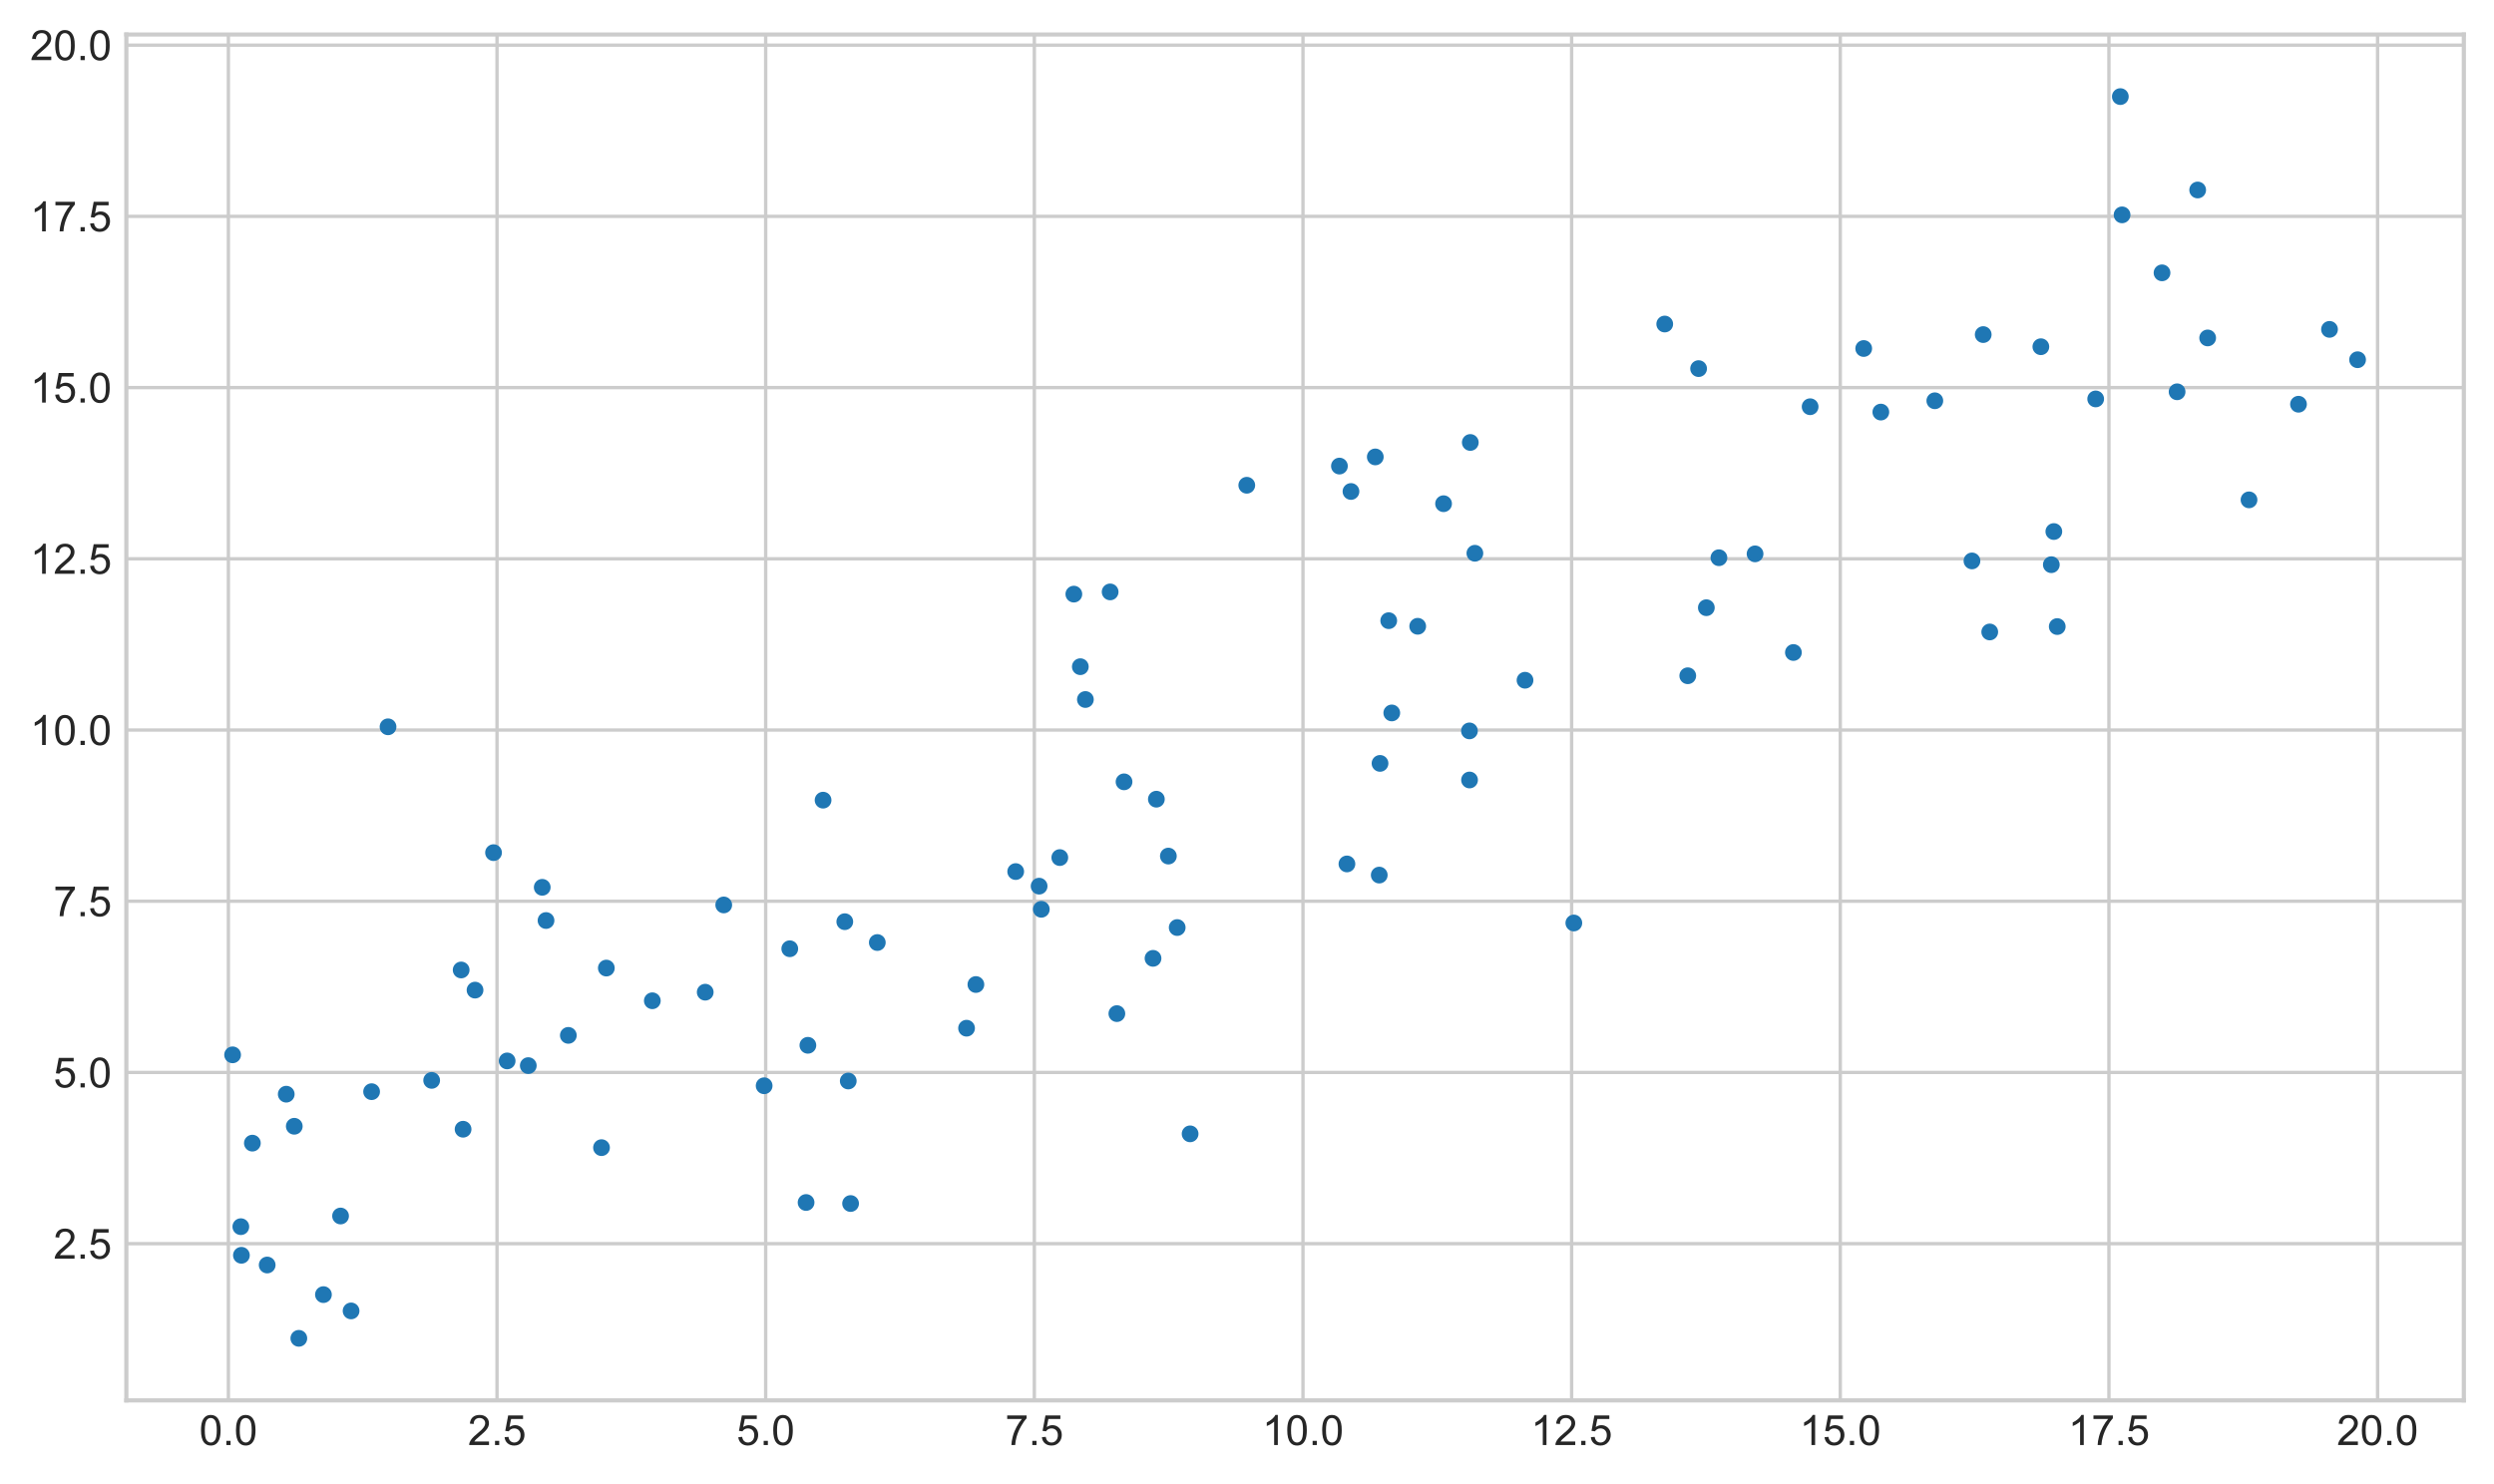 <?xml version="1.0" encoding="utf-8" standalone="no"?>
<!DOCTYPE svg PUBLIC "-//W3C//DTD SVG 1.1//EN"
  "http://www.w3.org/Graphics/SVG/1.1/DTD/svg11.dtd">
<!-- Created with matplotlib (https://matplotlib.org/) -->
<svg height="354.245pt" version="1.1" viewBox="0 0 595.361 354.245" width="595.361pt" xmlns="http://www.w3.org/2000/svg" xmlns:xlink="http://www.w3.org/1999/xlink">
 <defs>
  <style type="text/css">
*{stroke-linecap:butt;stroke-linejoin:round;}
  </style>
 </defs>
 <g id="figure_1">
  <g id="patch_1">
   <path d="M 0 354.245 
L 595.361 354.245 
L 595.361 0 
L 0 0 
z
" style="fill:#ffffff;"/>
  </g>
  <g id="axes_1">
   <g id="patch_2">
    <path d="M 30.161 334.4 
L 588.161 334.4 
L 588.161 8.24 
L 30.161 8.24 
z
" style="fill:#ffffff;"/>
   </g>
   <g id="matplotlib.axis_1">
    <g id="xtick_1">
     <g id="line2d_1">
      <path clip-path="url(#p4b2204b323)" d="M 54.52 334.4 
L 54.52 8.24 
" style="fill:none;stroke:#cccccc;stroke-linecap:round;stroke-width:0.8;"/>
     </g>
     <g id="line2d_2"/>
     <g id="text_1">
      <!-- 0.0 -->
      <defs>
       <path d="M 4.156 35.297 
Q 4.156 48 6.766 55.734 
Q 9.375 63.484 14.516 67.672 
Q 19.672 71.875 27.484 71.875 
Q 33.25 71.875 37.594 69.547 
Q 41.938 67.234 44.766 62.859 
Q 47.609 58.5 49.219 52.219 
Q 50.828 45.953 50.828 35.297 
Q 50.828 22.703 48.234 14.969 
Q 45.656 7.234 40.5 3 
Q 35.359 -1.219 27.484 -1.219 
Q 17.141 -1.219 11.234 6.203 
Q 4.156 15.141 4.156 35.297 
z
M 13.188 35.297 
Q 13.188 17.672 17.312 11.828 
Q 21.438 6 27.484 6 
Q 33.547 6 37.672 11.859 
Q 41.797 17.719 41.797 35.297 
Q 41.797 52.984 37.672 58.781 
Q 33.547 64.594 27.391 64.594 
Q 21.344 64.594 17.719 59.469 
Q 13.188 52.938 13.188 35.297 
z
" id="ArialMT-48"/>
       <path d="M 9.078 0 
L 9.078 10.016 
L 19.094 10.016 
L 19.094 0 
z
" id="ArialMT-46"/>
      </defs>
      <g style="fill:#262626;" transform="translate(47.57 345.057)scale(0.1 -0.1)">
       <use xlink:href="#ArialMT-48"/>
       <use x="55.615" xlink:href="#ArialMT-46"/>
       <use x="83.398" xlink:href="#ArialMT-48"/>
      </g>
     </g>
    </g>
    <g id="xtick_2">
     <g id="line2d_3">
      <path clip-path="url(#p4b2204b323)" d="M 118.651 334.4 
L 118.651 8.24 
" style="fill:none;stroke:#cccccc;stroke-linecap:round;stroke-width:0.8;"/>
     </g>
     <g id="line2d_4"/>
     <g id="text_2">
      <!-- 2.5 -->
      <defs>
       <path d="M 50.344 8.453 
L 50.344 0 
L 3.031 0 
Q 2.938 3.172 4.047 6.109 
Q 5.859 10.938 9.828 15.625 
Q 13.812 20.312 21.344 26.469 
Q 33.016 36.031 37.109 41.625 
Q 41.219 47.219 41.219 52.203 
Q 41.219 57.422 37.469 61 
Q 33.734 64.594 27.734 64.594 
Q 21.391 64.594 17.578 60.781 
Q 13.766 56.984 13.719 50.25 
L 4.688 51.172 
Q 5.609 61.281 11.656 66.578 
Q 17.719 71.875 27.938 71.875 
Q 38.234 71.875 44.234 66.156 
Q 50.25 60.453 50.25 52 
Q 50.25 47.703 48.484 43.547 
Q 46.734 39.406 42.656 34.812 
Q 38.578 30.219 29.109 22.219 
Q 21.188 15.578 18.938 13.203 
Q 16.703 10.844 15.234 8.453 
z
" id="ArialMT-50"/>
       <path d="M 4.156 18.75 
L 13.375 19.531 
Q 14.406 12.797 18.141 9.391 
Q 21.875 6 27.156 6 
Q 33.5 6 37.891 10.781 
Q 42.281 15.578 42.281 23.484 
Q 42.281 31 38.062 35.344 
Q 33.844 39.703 27 39.703 
Q 22.75 39.703 19.328 37.766 
Q 15.922 35.844 13.969 32.766 
L 5.719 33.844 
L 12.641 70.609 
L 48.25 70.609 
L 48.25 62.203 
L 19.672 62.203 
L 15.828 42.969 
Q 22.266 47.469 29.344 47.469 
Q 38.719 47.469 45.156 40.969 
Q 51.609 34.469 51.609 24.266 
Q 51.609 14.547 45.953 7.469 
Q 39.062 -1.219 27.156 -1.219 
Q 17.391 -1.219 11.203 4.25 
Q 5.031 9.719 4.156 18.75 
z
" id="ArialMT-53"/>
      </defs>
      <g style="fill:#262626;" transform="translate(111.701 345.057)scale(0.1 -0.1)">
       <use xlink:href="#ArialMT-50"/>
       <use x="55.615" xlink:href="#ArialMT-46"/>
       <use x="83.398" xlink:href="#ArialMT-53"/>
      </g>
     </g>
    </g>
    <g id="xtick_3">
     <g id="line2d_5">
      <path clip-path="url(#p4b2204b323)" d="M 182.782 334.4 
L 182.782 8.24 
" style="fill:none;stroke:#cccccc;stroke-linecap:round;stroke-width:0.8;"/>
     </g>
     <g id="line2d_6"/>
     <g id="text_3">
      <!-- 5.0 -->
      <g style="fill:#262626;" transform="translate(175.832 345.057)scale(0.1 -0.1)">
       <use xlink:href="#ArialMT-53"/>
       <use x="55.615" xlink:href="#ArialMT-46"/>
       <use x="83.398" xlink:href="#ArialMT-48"/>
      </g>
     </g>
    </g>
    <g id="xtick_4">
     <g id="line2d_7">
      <path clip-path="url(#p4b2204b323)" d="M 246.913 334.4 
L 246.913 8.24 
" style="fill:none;stroke:#cccccc;stroke-linecap:round;stroke-width:0.8;"/>
     </g>
     <g id="line2d_8"/>
     <g id="text_4">
      <!-- 7.5 -->
      <defs>
       <path d="M 4.734 62.203 
L 4.734 70.656 
L 51.078 70.656 
L 51.078 63.812 
Q 44.234 56.547 37.516 44.484 
Q 30.812 32.422 27.156 19.672 
Q 24.516 10.688 23.781 0 
L 14.75 0 
Q 14.891 8.453 18.062 20.406 
Q 21.234 32.375 27.172 43.484 
Q 33.109 54.594 39.797 62.203 
z
" id="ArialMT-55"/>
      </defs>
      <g style="fill:#262626;" transform="translate(239.963 345.057)scale(0.1 -0.1)">
       <use xlink:href="#ArialMT-55"/>
       <use x="55.615" xlink:href="#ArialMT-46"/>
       <use x="83.398" xlink:href="#ArialMT-53"/>
      </g>
     </g>
    </g>
    <g id="xtick_5">
     <g id="line2d_9">
      <path clip-path="url(#p4b2204b323)" d="M 311.044 334.4 
L 311.044 8.24 
" style="fill:none;stroke:#cccccc;stroke-linecap:round;stroke-width:0.8;"/>
     </g>
     <g id="line2d_10"/>
     <g id="text_5">
      <!-- 10.0 -->
      <defs>
       <path d="M 37.25 0 
L 28.469 0 
L 28.469 56 
Q 25.297 52.984 20.141 49.953 
Q 14.984 46.922 10.891 45.406 
L 10.891 53.906 
Q 18.266 57.375 23.781 62.297 
Q 29.297 67.234 31.594 71.875 
L 37.25 71.875 
z
" id="ArialMT-49"/>
      </defs>
      <g style="fill:#262626;" transform="translate(301.313 345.057)scale(0.1 -0.1)">
       <use xlink:href="#ArialMT-49"/>
       <use x="55.615" xlink:href="#ArialMT-48"/>
       <use x="111.23" xlink:href="#ArialMT-46"/>
       <use x="139.014" xlink:href="#ArialMT-48"/>
      </g>
     </g>
    </g>
    <g id="xtick_6">
     <g id="line2d_11">
      <path clip-path="url(#p4b2204b323)" d="M 375.175 334.4 
L 375.175 8.24 
" style="fill:none;stroke:#cccccc;stroke-linecap:round;stroke-width:0.8;"/>
     </g>
     <g id="line2d_12"/>
     <g id="text_6">
      <!-- 12.5 -->
      <g style="fill:#262626;" transform="translate(365.445 345.057)scale(0.1 -0.1)">
       <use xlink:href="#ArialMT-49"/>
       <use x="55.615" xlink:href="#ArialMT-50"/>
       <use x="111.23" xlink:href="#ArialMT-46"/>
       <use x="139.014" xlink:href="#ArialMT-53"/>
      </g>
     </g>
    </g>
    <g id="xtick_7">
     <g id="line2d_13">
      <path clip-path="url(#p4b2204b323)" d="M 439.306 334.4 
L 439.306 8.24 
" style="fill:none;stroke:#cccccc;stroke-linecap:round;stroke-width:0.8;"/>
     </g>
     <g id="line2d_14"/>
     <g id="text_7">
      <!-- 15.0 -->
      <g style="fill:#262626;" transform="translate(429.576 345.057)scale(0.1 -0.1)">
       <use xlink:href="#ArialMT-49"/>
       <use x="55.615" xlink:href="#ArialMT-53"/>
       <use x="111.23" xlink:href="#ArialMT-46"/>
       <use x="139.014" xlink:href="#ArialMT-48"/>
      </g>
     </g>
    </g>
    <g id="xtick_8">
     <g id="line2d_15">
      <path clip-path="url(#p4b2204b323)" d="M 503.437 334.4 
L 503.437 8.24 
" style="fill:none;stroke:#cccccc;stroke-linecap:round;stroke-width:0.8;"/>
     </g>
     <g id="line2d_16"/>
     <g id="text_8">
      <!-- 17.5 -->
      <g style="fill:#262626;" transform="translate(493.707 345.057)scale(0.1 -0.1)">
       <use xlink:href="#ArialMT-49"/>
       <use x="55.615" xlink:href="#ArialMT-55"/>
       <use x="111.23" xlink:href="#ArialMT-46"/>
       <use x="139.014" xlink:href="#ArialMT-53"/>
      </g>
     </g>
    </g>
    <g id="xtick_9">
     <g id="line2d_17">
      <path clip-path="url(#p4b2204b323)" d="M 567.568 334.4 
L 567.568 8.24 
" style="fill:none;stroke:#cccccc;stroke-linecap:round;stroke-width:0.8;"/>
     </g>
     <g id="line2d_18"/>
     <g id="text_9">
      <!-- 20.0 -->
      <g style="fill:#262626;" transform="translate(557.838 345.057)scale(0.1 -0.1)">
       <use xlink:href="#ArialMT-50"/>
       <use x="55.615" xlink:href="#ArialMT-48"/>
       <use x="111.23" xlink:href="#ArialMT-46"/>
       <use x="139.014" xlink:href="#ArialMT-48"/>
      </g>
     </g>
    </g>
   </g>
   <g id="matplotlib.axis_2">
    <g id="ytick_1">
     <g id="line2d_19">
      <path clip-path="url(#p4b2204b323)" d="M 30.161 296.972 
L 588.161 296.972 
" style="fill:none;stroke:#cccccc;stroke-linecap:round;stroke-width:0.8;"/>
     </g>
     <g id="line2d_20"/>
     <g id="text_10">
      <!-- 2.5 -->
      <g style="fill:#262626;" transform="translate(12.761 300.551)scale(0.1 -0.1)">
       <use xlink:href="#ArialMT-50"/>
       <use x="55.615" xlink:href="#ArialMT-46"/>
       <use x="83.398" xlink:href="#ArialMT-53"/>
      </g>
     </g>
    </g>
    <g id="ytick_2">
     <g id="line2d_21">
      <path clip-path="url(#p4b2204b323)" d="M 30.161 256.088 
L 588.161 256.088 
" style="fill:none;stroke:#cccccc;stroke-linecap:round;stroke-width:0.8;"/>
     </g>
     <g id="line2d_22"/>
     <g id="text_11">
      <!-- 5.0 -->
      <g style="fill:#262626;" transform="translate(12.761 259.667)scale(0.1 -0.1)">
       <use xlink:href="#ArialMT-53"/>
       <use x="55.615" xlink:href="#ArialMT-46"/>
       <use x="83.398" xlink:href="#ArialMT-48"/>
      </g>
     </g>
    </g>
    <g id="ytick_3">
     <g id="line2d_23">
      <path clip-path="url(#p4b2204b323)" d="M 30.161 215.203 
L 588.161 215.203 
" style="fill:none;stroke:#cccccc;stroke-linecap:round;stroke-width:0.8;"/>
     </g>
     <g id="line2d_24"/>
     <g id="text_12">
      <!-- 7.5 -->
      <g style="fill:#262626;" transform="translate(12.761 218.782)scale(0.1 -0.1)">
       <use xlink:href="#ArialMT-55"/>
       <use x="55.615" xlink:href="#ArialMT-46"/>
       <use x="83.398" xlink:href="#ArialMT-53"/>
      </g>
     </g>
    </g>
    <g id="ytick_4">
     <g id="line2d_25">
      <path clip-path="url(#p4b2204b323)" d="M 30.161 174.318 
L 588.161 174.318 
" style="fill:none;stroke:#cccccc;stroke-linecap:round;stroke-width:0.8;"/>
     </g>
     <g id="line2d_26"/>
     <g id="text_13">
      <!-- 10.0 -->
      <g style="fill:#262626;" transform="translate(7.2 177.897)scale(0.1 -0.1)">
       <use xlink:href="#ArialMT-49"/>
       <use x="55.615" xlink:href="#ArialMT-48"/>
       <use x="111.23" xlink:href="#ArialMT-46"/>
       <use x="139.014" xlink:href="#ArialMT-48"/>
      </g>
     </g>
    </g>
    <g id="ytick_5">
     <g id="line2d_27">
      <path clip-path="url(#p4b2204b323)" d="M 30.161 133.433 
L 588.161 133.433 
" style="fill:none;stroke:#cccccc;stroke-linecap:round;stroke-width:0.8;"/>
     </g>
     <g id="line2d_28"/>
     <g id="text_14">
      <!-- 12.5 -->
      <g style="fill:#262626;" transform="translate(7.2 137.012)scale(0.1 -0.1)">
       <use xlink:href="#ArialMT-49"/>
       <use x="55.615" xlink:href="#ArialMT-50"/>
       <use x="111.23" xlink:href="#ArialMT-46"/>
       <use x="139.014" xlink:href="#ArialMT-53"/>
      </g>
     </g>
    </g>
    <g id="ytick_6">
     <g id="line2d_29">
      <path clip-path="url(#p4b2204b323)" d="M 30.161 92.548 
L 588.161 92.548 
" style="fill:none;stroke:#cccccc;stroke-linecap:round;stroke-width:0.8;"/>
     </g>
     <g id="line2d_30"/>
     <g id="text_15">
      <!-- 15.0 -->
      <g style="fill:#262626;" transform="translate(7.2 96.127)scale(0.1 -0.1)">
       <use xlink:href="#ArialMT-49"/>
       <use x="55.615" xlink:href="#ArialMT-53"/>
       <use x="111.23" xlink:href="#ArialMT-46"/>
       <use x="139.014" xlink:href="#ArialMT-48"/>
      </g>
     </g>
    </g>
    <g id="ytick_7">
     <g id="line2d_31">
      <path clip-path="url(#p4b2204b323)" d="M 30.161 51.664 
L 588.161 51.664 
" style="fill:none;stroke:#cccccc;stroke-linecap:round;stroke-width:0.8;"/>
     </g>
     <g id="line2d_32"/>
     <g id="text_16">
      <!-- 17.5 -->
      <g style="fill:#262626;" transform="translate(7.2 55.243)scale(0.1 -0.1)">
       <use xlink:href="#ArialMT-49"/>
       <use x="55.615" xlink:href="#ArialMT-55"/>
       <use x="111.23" xlink:href="#ArialMT-46"/>
       <use x="139.014" xlink:href="#ArialMT-53"/>
      </g>
     </g>
    </g>
    <g id="ytick_8">
     <g id="line2d_33">
      <path clip-path="url(#p4b2204b323)" d="M 30.161 10.779 
L 588.161 10.779 
" style="fill:none;stroke:#cccccc;stroke-linecap:round;stroke-width:0.8;"/>
     </g>
     <g id="line2d_34"/>
     <g id="text_17">
      <!-- 20.0 -->
      <g style="fill:#262626;" transform="translate(7.2 14.358)scale(0.1 -0.1)">
       <use xlink:href="#ArialMT-50"/>
       <use x="55.615" xlink:href="#ArialMT-48"/>
       <use x="111.23" xlink:href="#ArialMT-46"/>
       <use x="139.014" xlink:href="#ArialMT-48"/>
      </g>
     </g>
    </g>
   </g>
   <g id="line2d_35">
    <defs>
     <path d="M 0 1.5 
C 0.398 1.5 0.779 1.342 1.061 1.061 
C 1.342 0.779 1.5 0.398 1.5 0 
C 1.5 -0.398 1.342 -0.779 1.061 -1.061 
C 0.779 -1.342 0.398 -1.5 0 -1.5 
C -0.398 -1.5 -0.779 -1.342 -1.061 -1.061 
C -1.342 -0.779 -1.5 -0.398 -1.5 0 
C -1.5 0.398 -1.342 0.779 -1.061 1.061 
C -0.779 1.342 -0.398 1.5 0 1.5 
z
" id="m4372329f2d" style="stroke:#1f77b4;"/>
    </defs>
    <g clip-path="url(#p4b2204b323)">
     <use style="fill:#1f77b4;stroke:#1f77b4;" x="55.525" xlink:href="#m4372329f2d" y="251.881"/>
     <use style="fill:#1f77b4;stroke:#1f77b4;" x="63.781" xlink:href="#m4372329f2d" y="302.067"/>
     <use style="fill:#1f77b4;stroke:#1f77b4;" x="201.666" xlink:href="#m4372329f2d" y="220.087"/>
     <use style="fill:#1f77b4;stroke:#1f77b4;" x="407.333" xlink:href="#m4372329f2d" y="145.112"/>
     <use style="fill:#1f77b4;stroke:#1f77b4;" x="57.63" xlink:href="#m4372329f2d" y="299.747"/>
     <use style="fill:#1f77b4;stroke:#1f77b4;" x="71.336" xlink:href="#m4372329f2d" y="319.574"/>
     <use style="fill:#1f77b4;stroke:#1f77b4;" x="129.44" xlink:href="#m4372329f2d" y="211.877"/>
     <use style="fill:#1f77b4;stroke:#1f77b4;" x="192.856" xlink:href="#m4372329f2d" y="249.604"/>
     <use style="fill:#1f77b4;stroke:#1f77b4;" x="276.045" xlink:href="#m4372329f2d" y="190.835"/>
     <use style="fill:#1f77b4;stroke:#1f77b4;" x="350.986" xlink:href="#m4372329f2d" y="105.657"/>
     <use style="fill:#1f77b4;stroke:#1f77b4;" x="252.993" xlink:href="#m4372329f2d" y="204.777"/>
     <use style="fill:#1f77b4;stroke:#1f77b4;" x="329.435" xlink:href="#m4372329f2d" y="182.288"/>
     <use style="fill:#1f77b4;stroke:#1f77b4;" x="266.616" xlink:href="#m4372329f2d" y="242.036"/>
     <use style="fill:#1f77b4;stroke:#1f77b4;" x="256.346" xlink:href="#m4372329f2d" y="141.868"/>
     <use style="fill:#1f77b4;stroke:#1f77b4;" x="506.575" xlink:href="#m4372329f2d" y="51.307"/>
     <use style="fill:#1f77b4;stroke:#1f77b4;" x="117.817" xlink:href="#m4372329f2d" y="203.599"/>
     <use style="fill:#1f77b4;stroke:#1f77b4;" x="284.101" xlink:href="#m4372329f2d" y="270.746"/>
     <use style="fill:#1f77b4;stroke:#1f77b4;" x="268.329" xlink:href="#m4372329f2d" y="186.692"/>
     <use style="fill:#1f77b4;stroke:#1f77b4;" x="172.771" xlink:href="#m4372329f2d" y="216.088"/>
     <use style="fill:#1f77b4;stroke:#1f77b4;" x="297.627" xlink:href="#m4372329f2d" y="115.872"/>
     <use style="fill:#1f77b4;stroke:#1f77b4;" x="375.702" xlink:href="#m4372329f2d" y="220.396"/>
     <use style="fill:#1f77b4;stroke:#1f77b4;" x="397.399" xlink:href="#m4372329f2d" y="77.373"/>
     <use style="fill:#1f77b4;stroke:#1f77b4;" x="68.331" xlink:href="#m4372329f2d" y="261.276"/>
     <use style="fill:#1f77b4;stroke:#1f77b4;" x="329.25" xlink:href="#m4372329f2d" y="208.958"/>
     <use style="fill:#1f77b4;stroke:#1f77b4;" x="192.426" xlink:href="#m4372329f2d" y="287.14"/>
     <use style="fill:#1f77b4;stroke:#1f77b4;" x="275.247" xlink:href="#m4372329f2d" y="228.839"/>
     <use style="fill:#1f77b4;stroke:#1f77b4;" x="548.69" xlink:href="#m4372329f2d" y="96.524"/>
     <use style="fill:#1f77b4;stroke:#1f77b4;" x="103.045" xlink:href="#m4372329f2d" y="257.981"/>
     <use style="fill:#1f77b4;stroke:#1f77b4;" x="113.4" xlink:href="#m4372329f2d" y="236.427"/>
     <use style="fill:#1f77b4;stroke:#1f77b4;" x="88.709" xlink:href="#m4372329f2d" y="260.676"/>
     <use style="fill:#1f77b4;stroke:#1f77b4;" x="556.095" xlink:href="#m4372329f2d" y="78.65"/>
     <use style="fill:#1f77b4;stroke:#1f77b4;" x="461.877" xlink:href="#m4372329f2d" y="95.699"/>
     <use style="fill:#1f77b4;stroke:#1f77b4;" x="338.432" xlink:href="#m4372329f2d" y="149.548"/>
     <use style="fill:#1f77b4;stroke:#1f77b4;" x="281.018" xlink:href="#m4372329f2d" y="221.486"/>
     <use style="fill:#1f77b4;stroke:#1f77b4;" x="265.01" xlink:href="#m4372329f2d" y="141.339"/>
     <use style="fill:#1f77b4;stroke:#1f77b4;" x="203.051" xlink:href="#m4372329f2d" y="287.386"/>
     <use style="fill:#1f77b4;stroke:#1f77b4;" x="473.428" xlink:href="#m4372329f2d" y="79.892"/>
     <use style="fill:#1f77b4;stroke:#1f77b4;" x="242.465" xlink:href="#m4372329f2d" y="208.117"/>
     <use style="fill:#1f77b4;stroke:#1f77b4;" x="432.11" xlink:href="#m4372329f2d" y="97.121"/>
     <use style="fill:#1f77b4;stroke:#1f77b4;" x="70.25" xlink:href="#m4372329f2d" y="268.937"/>
     <use style="fill:#1f77b4;stroke:#1f77b4;" x="519.711" xlink:href="#m4372329f2d" y="93.555"/>
     <use style="fill:#1f77b4;stroke:#1f77b4;" x="130.345" xlink:href="#m4372329f2d" y="219.808"/>
     <use style="fill:#1f77b4;stroke:#1f77b4;" x="209.428" xlink:href="#m4372329f2d" y="225.063"/>
     <use style="fill:#1f77b4;stroke:#1f77b4;" x="77.21" xlink:href="#m4372329f2d" y="309.136"/>
     <use style="fill:#1f77b4;stroke:#1f77b4;" x="536.879" xlink:href="#m4372329f2d" y="119.359"/>
     <use style="fill:#1f77b4;stroke:#1f77b4;" x="489.687" xlink:href="#m4372329f2d" y="134.84"/>
     <use style="fill:#1f77b4;stroke:#1f77b4;" x="352.08" xlink:href="#m4372329f2d" y="132.111"/>
     <use style="fill:#1f77b4;stroke:#1f77b4;" x="331.514" xlink:href="#m4372329f2d" y="148.21"/>
     <use style="fill:#1f77b4;stroke:#1f77b4;" x="562.797" xlink:href="#m4372329f2d" y="85.897"/>
     <use style="fill:#1f77b4;stroke:#1f77b4;" x="230.734" xlink:href="#m4372329f2d" y="245.521"/>
     <use style="fill:#1f77b4;stroke:#1f77b4;" x="487.189" xlink:href="#m4372329f2d" y="82.791"/>
     <use style="fill:#1f77b4;stroke:#1f77b4;" x="491.1" xlink:href="#m4372329f2d" y="149.613"/>
     <use style="fill:#1f77b4;stroke:#1f77b4;" x="500.277" xlink:href="#m4372329f2d" y="95.258"/>
     <use style="fill:#1f77b4;stroke:#1f77b4;" x="168.348" xlink:href="#m4372329f2d" y="236.922"/>
     <use style="fill:#1f77b4;stroke:#1f77b4;" x="322.5" xlink:href="#m4372329f2d" y="117.358"/>
     <use style="fill:#1f77b4;stroke:#1f77b4;" x="350.806" xlink:href="#m4372329f2d" y="186.252"/>
     <use style="fill:#1f77b4;stroke:#1f77b4;" x="444.901" xlink:href="#m4372329f2d" y="83.219"/>
     <use style="fill:#1f77b4;stroke:#1f77b4;" x="410.337" xlink:href="#m4372329f2d" y="133.177"/>
     <use style="fill:#1f77b4;stroke:#1f77b4;" x="332.242" xlink:href="#m4372329f2d" y="170.239"/>
     <use style="fill:#1f77b4;stroke:#1f77b4;" x="470.741" xlink:href="#m4372329f2d" y="133.942"/>
     <use style="fill:#1f77b4;stroke:#1f77b4;" x="81.299" xlink:href="#m4372329f2d" y="290.365"/>
     <use style="fill:#1f77b4;stroke:#1f77b4;" x="188.533" xlink:href="#m4372329f2d" y="226.547"/>
     <use style="fill:#1f77b4;stroke:#1f77b4;" x="110.087" xlink:href="#m4372329f2d" y="231.616"/>
     <use style="fill:#1f77b4;stroke:#1f77b4;" x="57.489" xlink:href="#m4372329f2d" y="292.912"/>
     <use style="fill:#1f77b4;stroke:#1f77b4;" x="524.623" xlink:href="#m4372329f2d" y="45.368"/>
     <use style="fill:#1f77b4;stroke:#1f77b4;" x="364.05" xlink:href="#m4372329f2d" y="162.432"/>
     <use style="fill:#1f77b4;stroke:#1f77b4;" x="92.63" xlink:href="#m4372329f2d" y="173.552"/>
     <use style="fill:#1f77b4;stroke:#1f77b4;" x="110.547" xlink:href="#m4372329f2d" y="269.645"/>
     <use style="fill:#1f77b4;stroke:#1f77b4;" x="506.161" xlink:href="#m4372329f2d" y="23.065"/>
     <use style="fill:#1f77b4;stroke:#1f77b4;" x="232.963" xlink:href="#m4372329f2d" y="235.089"/>
     <use style="fill:#1f77b4;stroke:#1f77b4;" x="490.286" xlink:href="#m4372329f2d" y="126.923"/>
     <use style="fill:#1f77b4;stroke:#1f77b4;" x="402.898" xlink:href="#m4372329f2d" y="161.362"/>
     <use style="fill:#1f77b4;stroke:#1f77b4;" x="155.721" xlink:href="#m4372329f2d" y="238.97"/>
     <use style="fill:#1f77b4;stroke:#1f77b4;" x="319.745" xlink:href="#m4372329f2d" y="111.293"/>
     <use style="fill:#1f77b4;stroke:#1f77b4;" x="144.742" xlink:href="#m4372329f2d" y="231.161"/>
     <use style="fill:#1f77b4;stroke:#1f77b4;" x="428.117" xlink:href="#m4372329f2d" y="155.807"/>
     <use style="fill:#1f77b4;stroke:#1f77b4;" x="278.909" xlink:href="#m4372329f2d" y="204.42"/>
     <use style="fill:#1f77b4;stroke:#1f77b4;" x="83.81" xlink:href="#m4372329f2d" y="313.028"/>
     <use style="fill:#1f77b4;stroke:#1f77b4;" x="344.605" xlink:href="#m4372329f2d" y="120.277"/>
     <use style="fill:#1f77b4;stroke:#1f77b4;" x="248.579" xlink:href="#m4372329f2d" y="217.126"/>
     <use style="fill:#1f77b4;stroke:#1f77b4;" x="418.963" xlink:href="#m4372329f2d" y="132.254"/>
     <use style="fill:#1f77b4;stroke:#1f77b4;" x="516.113" xlink:href="#m4372329f2d" y="65.151"/>
     <use style="fill:#1f77b4;stroke:#1f77b4;" x="350.783" xlink:href="#m4372329f2d" y="174.527"/>
     <use style="fill:#1f77b4;stroke:#1f77b4;" x="259.101" xlink:href="#m4372329f2d" y="167.033"/>
     <use style="fill:#1f77b4;stroke:#1f77b4;" x="135.671" xlink:href="#m4372329f2d" y="247.233"/>
     <use style="fill:#1f77b4;stroke:#1f77b4;" x="196.484" xlink:href="#m4372329f2d" y="191.067"/>
     <use style="fill:#1f77b4;stroke:#1f77b4;" x="202.493" xlink:href="#m4372329f2d" y="258.128"/>
     <use style="fill:#1f77b4;stroke:#1f77b4;" x="405.485" xlink:href="#m4372329f2d" y="88.018"/>
     <use style="fill:#1f77b4;stroke:#1f77b4;" x="257.891" xlink:href="#m4372329f2d" y="159.196"/>
     <use style="fill:#1f77b4;stroke:#1f77b4;" x="121.064" xlink:href="#m4372329f2d" y="253.334"/>
     <use style="fill:#1f77b4;stroke:#1f77b4;" x="448.988" xlink:href="#m4372329f2d" y="98.4"/>
     <use style="fill:#1f77b4;stroke:#1f77b4;" x="474.987" xlink:href="#m4372329f2d" y="150.903"/>
     <use style="fill:#1f77b4;stroke:#1f77b4;" x="328.305" xlink:href="#m4372329f2d" y="109.106"/>
     <use style="fill:#1f77b4;stroke:#1f77b4;" x="126.111" xlink:href="#m4372329f2d" y="254.455"/>
     <use style="fill:#1f77b4;stroke:#1f77b4;" x="527.008" xlink:href="#m4372329f2d" y="80.694"/>
     <use style="fill:#1f77b4;stroke:#1f77b4;" x="248.055" xlink:href="#m4372329f2d" y="211.6"/>
     <use style="fill:#1f77b4;stroke:#1f77b4;" x="182.416" xlink:href="#m4372329f2d" y="259.265"/>
     <use style="fill:#1f77b4;stroke:#1f77b4;" x="60.244" xlink:href="#m4372329f2d" y="272.967"/>
     <use style="fill:#1f77b4;stroke:#1f77b4;" x="143.591" xlink:href="#m4372329f2d" y="274.042"/>
     <use style="fill:#1f77b4;stroke:#1f77b4;" x="321.535" xlink:href="#m4372329f2d" y="206.296"/>
    </g>
   </g>
   <g id="patch_3">
    <path d="M 30.161 334.4 
L 30.161 8.24 
" style="fill:none;stroke:#cccccc;stroke-linecap:square;stroke-linejoin:miter;"/>
   </g>
   <g id="patch_4">
    <path d="M 588.161 334.4 
L 588.161 8.24 
" style="fill:none;stroke:#cccccc;stroke-linecap:square;stroke-linejoin:miter;"/>
   </g>
   <g id="patch_5">
    <path d="M 30.161 334.4 
L 588.161 334.4 
" style="fill:none;stroke:#cccccc;stroke-linecap:square;stroke-linejoin:miter;"/>
   </g>
   <g id="patch_6">
    <path d="M 30.161 8.24 
L 588.161 8.24 
" style="fill:none;stroke:#cccccc;stroke-linecap:square;stroke-linejoin:miter;"/>
   </g>
  </g>
 </g>
 <defs>
  <clipPath id="p4b2204b323">
   <rect height="326.16" width="558" x="30.161" y="8.24"/>
  </clipPath>
 </defs>
</svg>
